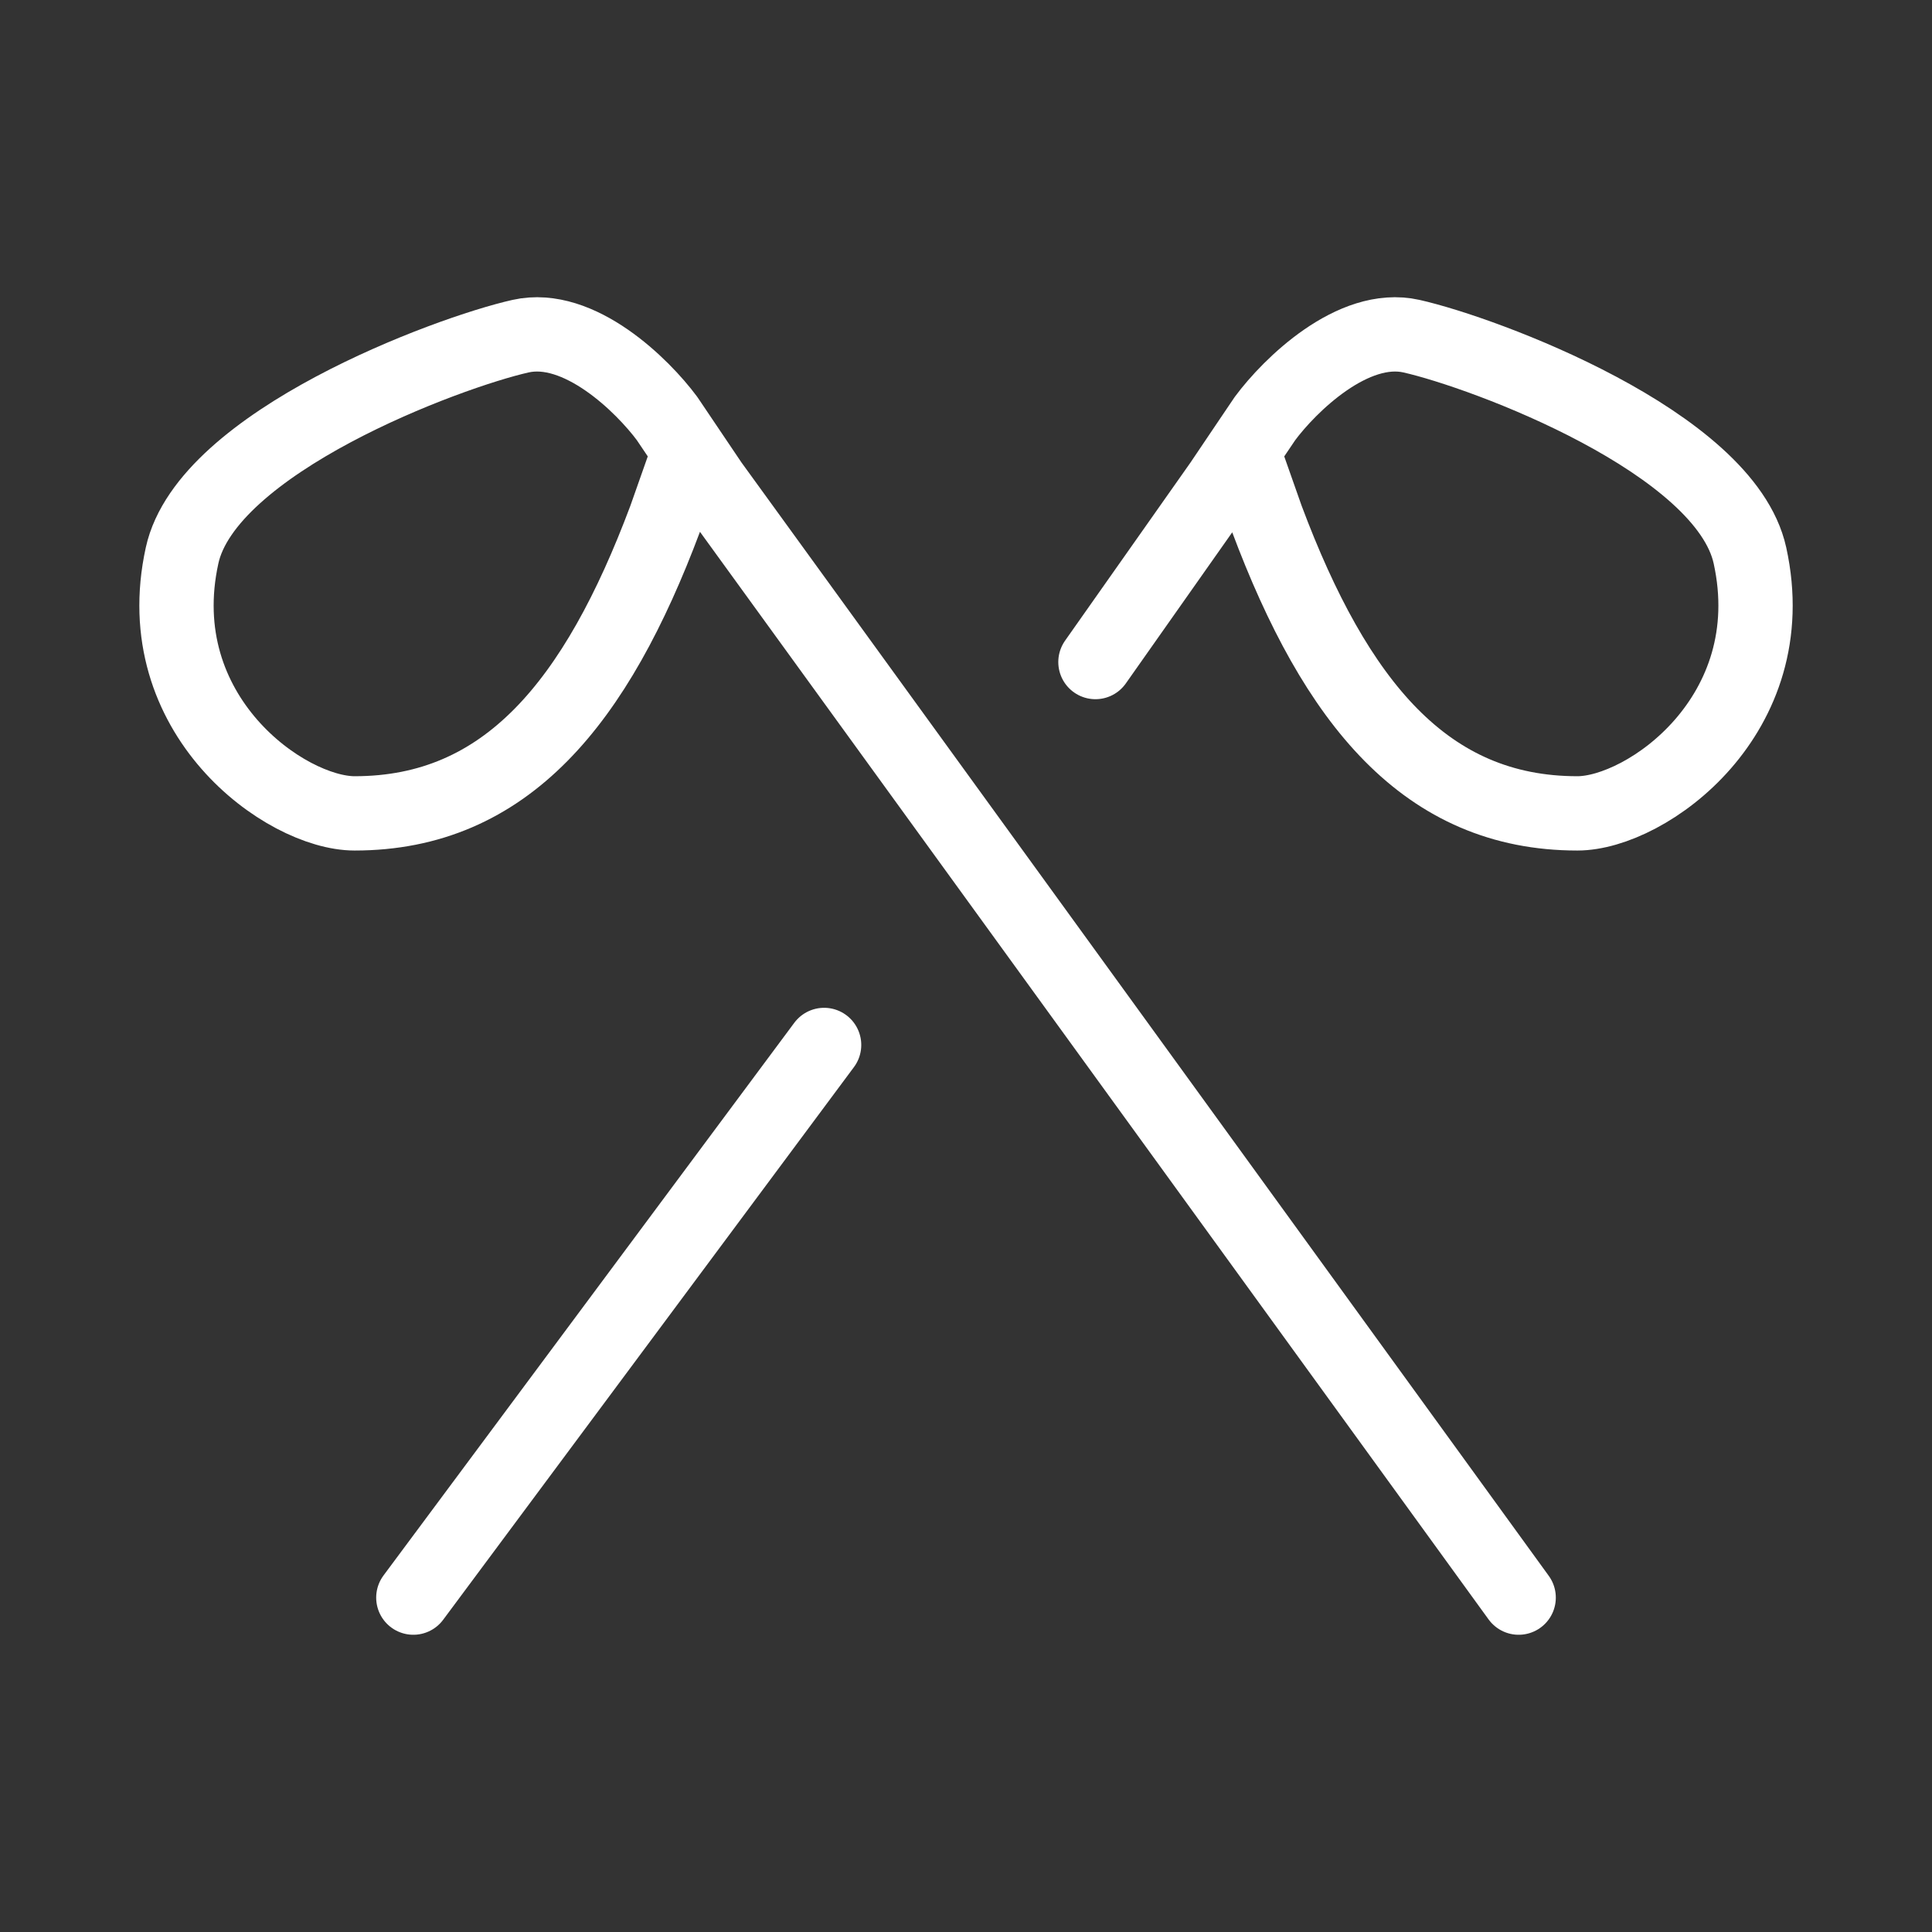 <svg width="52" height="52" viewBox="0 0 52 52" fill="none" xmlns="http://www.w3.org/2000/svg">
<rect x="0" y="0" width="52" height="52" fill="#333333" stroke="none"/>
<path d="M11.125 43L22.181 28.125" stroke="white" stroke-width="2" stroke-linecap="round" stroke-linejoin="round"/>
<path d="M29.484 17.819L32.864 13.019L33.455 12.142M33.455 12.142L34.047 11.265C34.704 10.378 36.412 8.694 37.989 9.048C39.96 9.492 46.43 11.901 47.1 14.95C48.044 19.247 44.313 21.892 42.455 21.892C38.381 21.892 35.953 18.917 34.095 13.958L33.455 12.142Z" stroke="white" stroke-width="2" stroke-linecap="round" stroke-linejoin="round"/>
<path d="M40.875 43L19.136 13.019L18.545 12.142M18.545 12.142L17.954 11.265C17.297 10.378 15.588 8.694 14.011 9.048C12.04 9.492 5.57 11.901 4.901 14.95C3.957 19.247 7.687 21.892 9.545 21.892C13.619 21.892 16.047 18.917 17.905 13.958L18.545 12.142Z" stroke="white" stroke-width="2" stroke-linecap="round" stroke-linejoin="round"/>
</svg>
